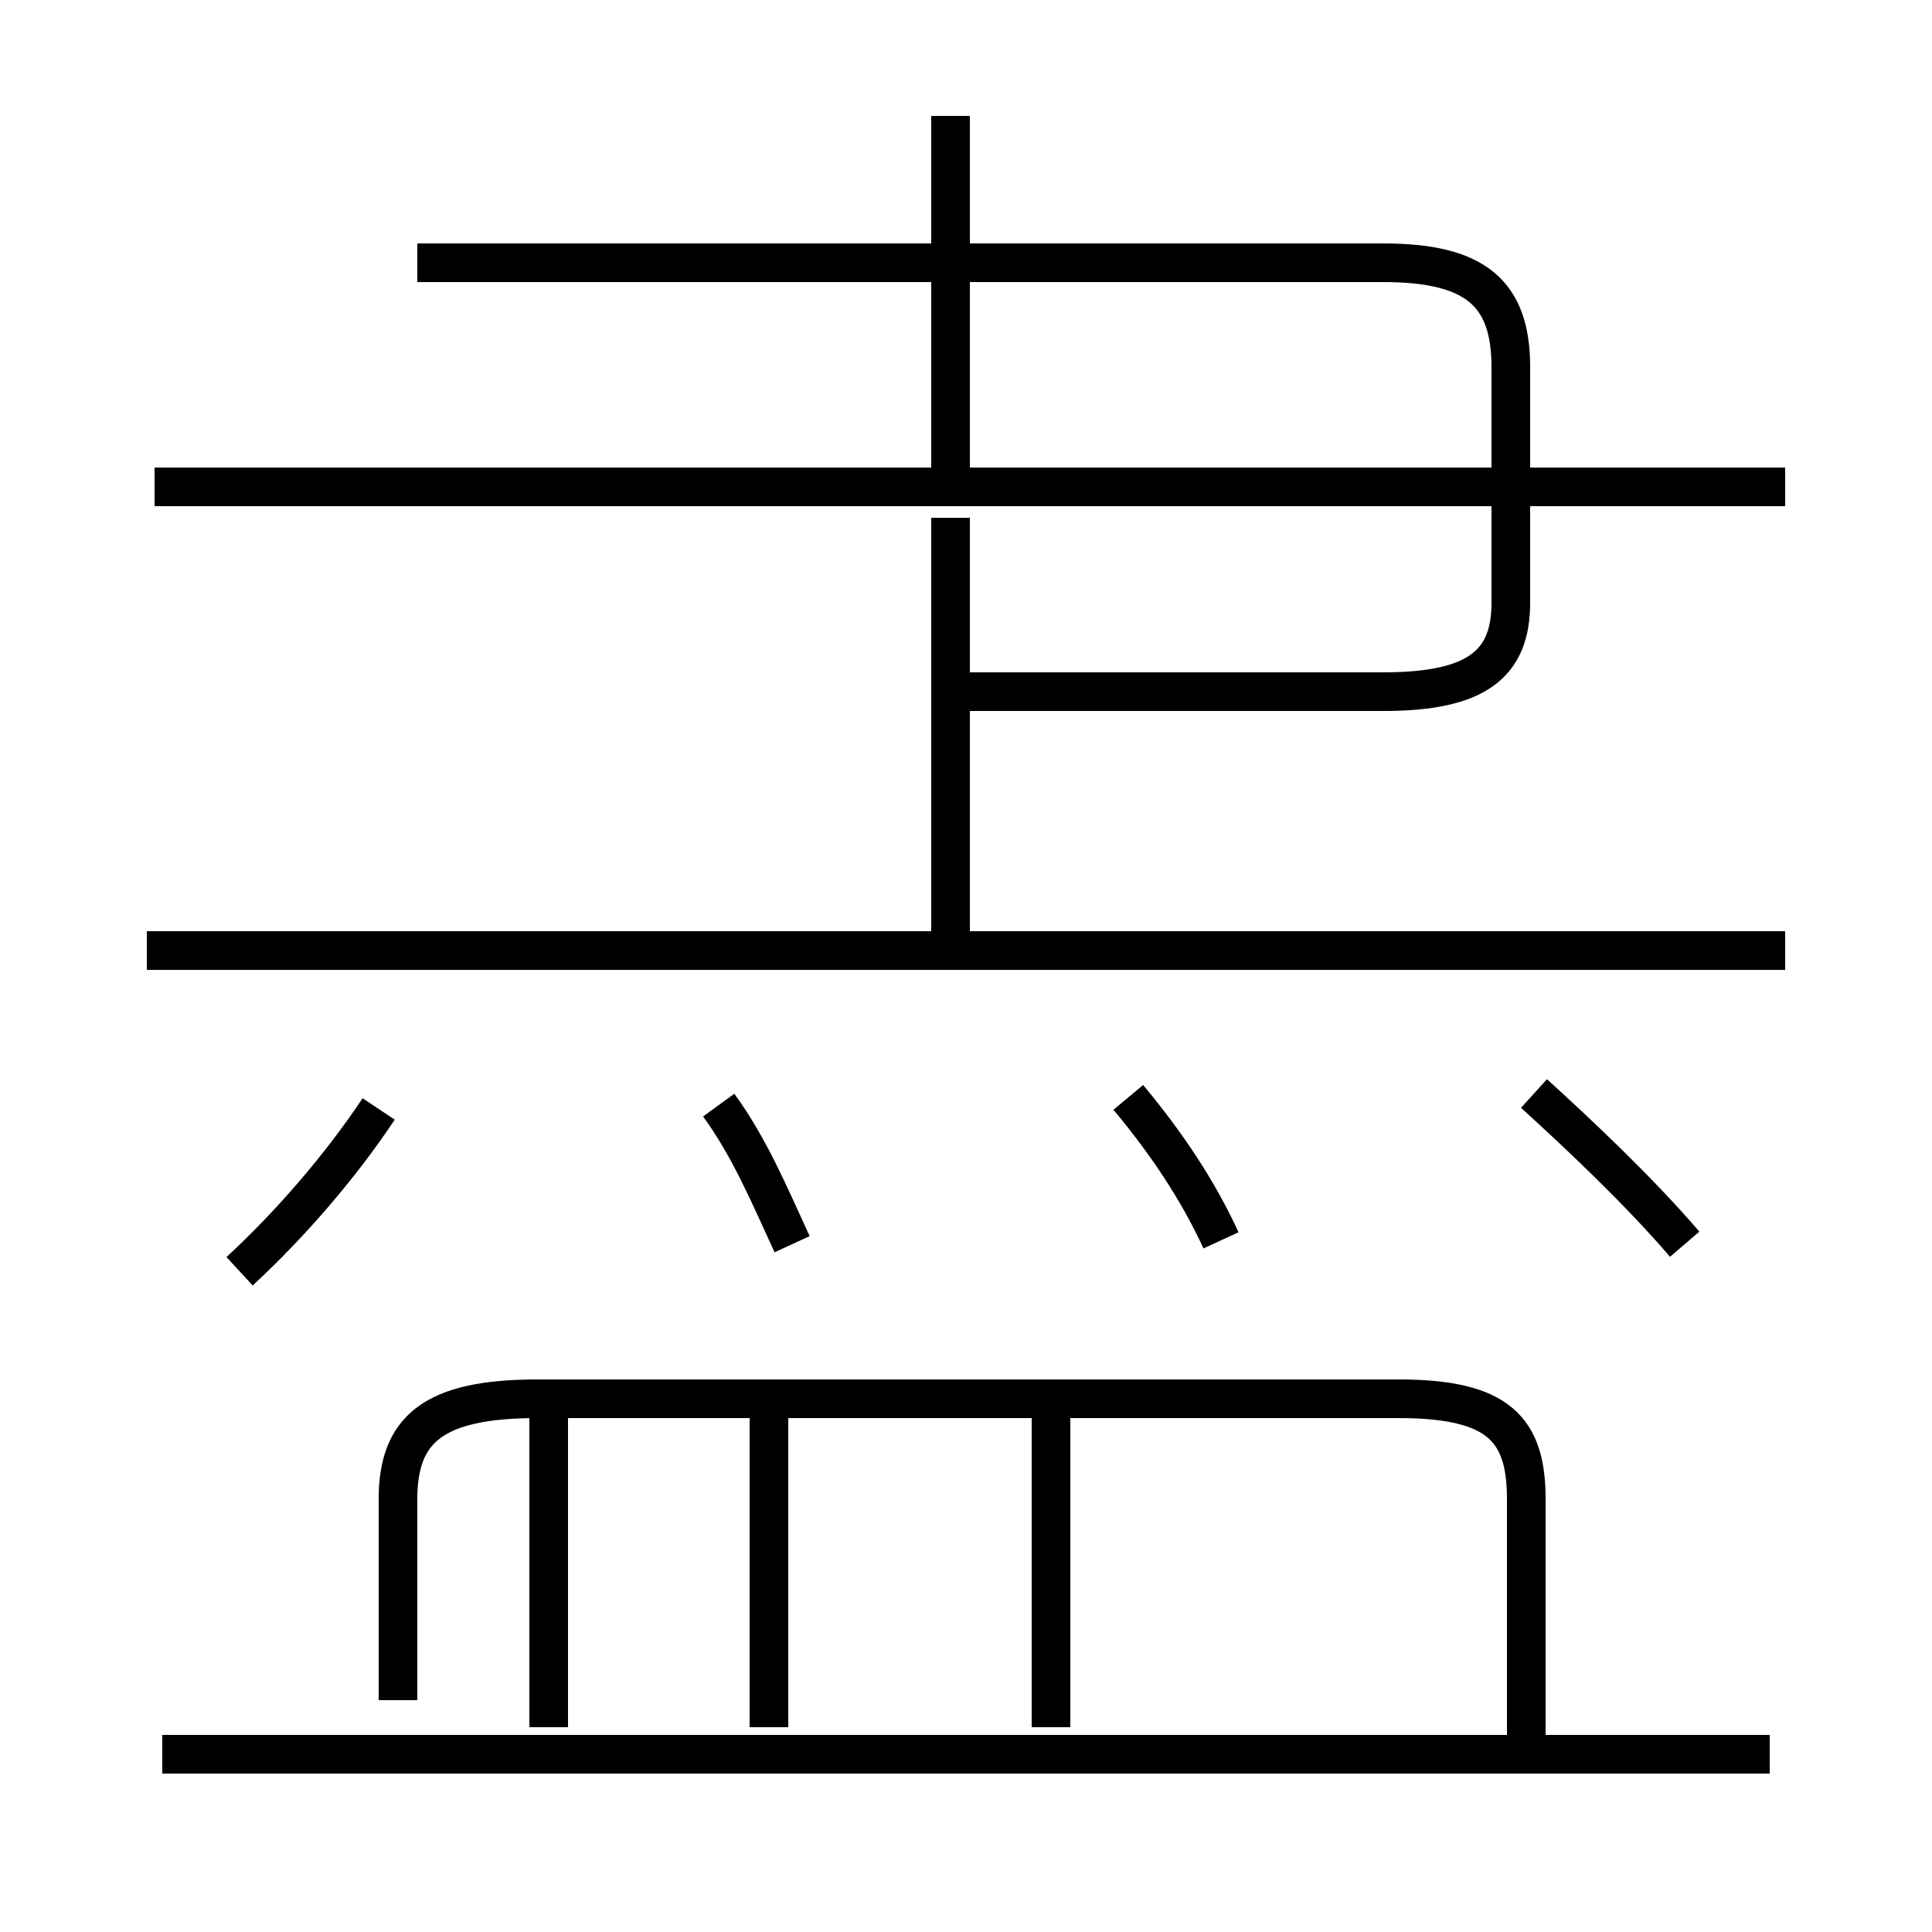 <?xml version='1.0' encoding='utf8'?>
<svg viewBox="0.0 -6.0 50.0 50.0" version="1.1" xmlns="http://www.w3.org/2000/svg">
<rect x="0.0" y="-6.0" width="50.0" height="50.0" fill="#808080" stroke="none"/>
<rect x="-1000" y="-1000" width="2000" height="2000" stroke="white" fill="white"/>
<g style="fill:white;stroke:#000000;  stroke-width:1">
<path d="M 39.5 1.1 L 39.5 -5.2 C 39.5 -7.0 38.8 -7.8 36.2 -7.8 L 13.9 -7.8 C 11.2 -7.8 10.3 -7.0 10.3 -5.2 L 10.3 0.0 M 6.2 -11.1 C 7.5 -12.3 8.8 -13.8 9.8 -15.3 M 45.8 1.4 L 4.2 1.4 M 19.9 0.7 L 19.9 -7.8 M 14.2 0.7 L 14.2 -7.8 M 27.2 0.7 L 27.2 -7.8 M 20.5 -11.8 C 19.9 -13.1 19.4 -14.3 18.6 -15.4 M 46.2 -19.4 L 3.8 -19.4 M 31.6 -11.9 C 31.0 -13.2 30.2 -14.4 29.2 -15.6 M 24.6 -19.4 L 24.6 -30.6 M 46.2 -31.4 L 4.0 -31.4 M 43.6 -11.8 C 42.4 -13.2 40.8 -14.7 39.7 -15.7 M 24.6 -26.1 L 35.8 -26.1 C 38.2 -26.1 39.1 -26.8 39.1 -28.4 L 39.1 -34.5 C 39.1 -36.4 38.2 -37.2 35.8 -37.2 L 10.8 -37.2 M 24.6 -31.6 L 24.6 -41.0" transform="translate(0.0, 38.0)" />
</g>
</svg>